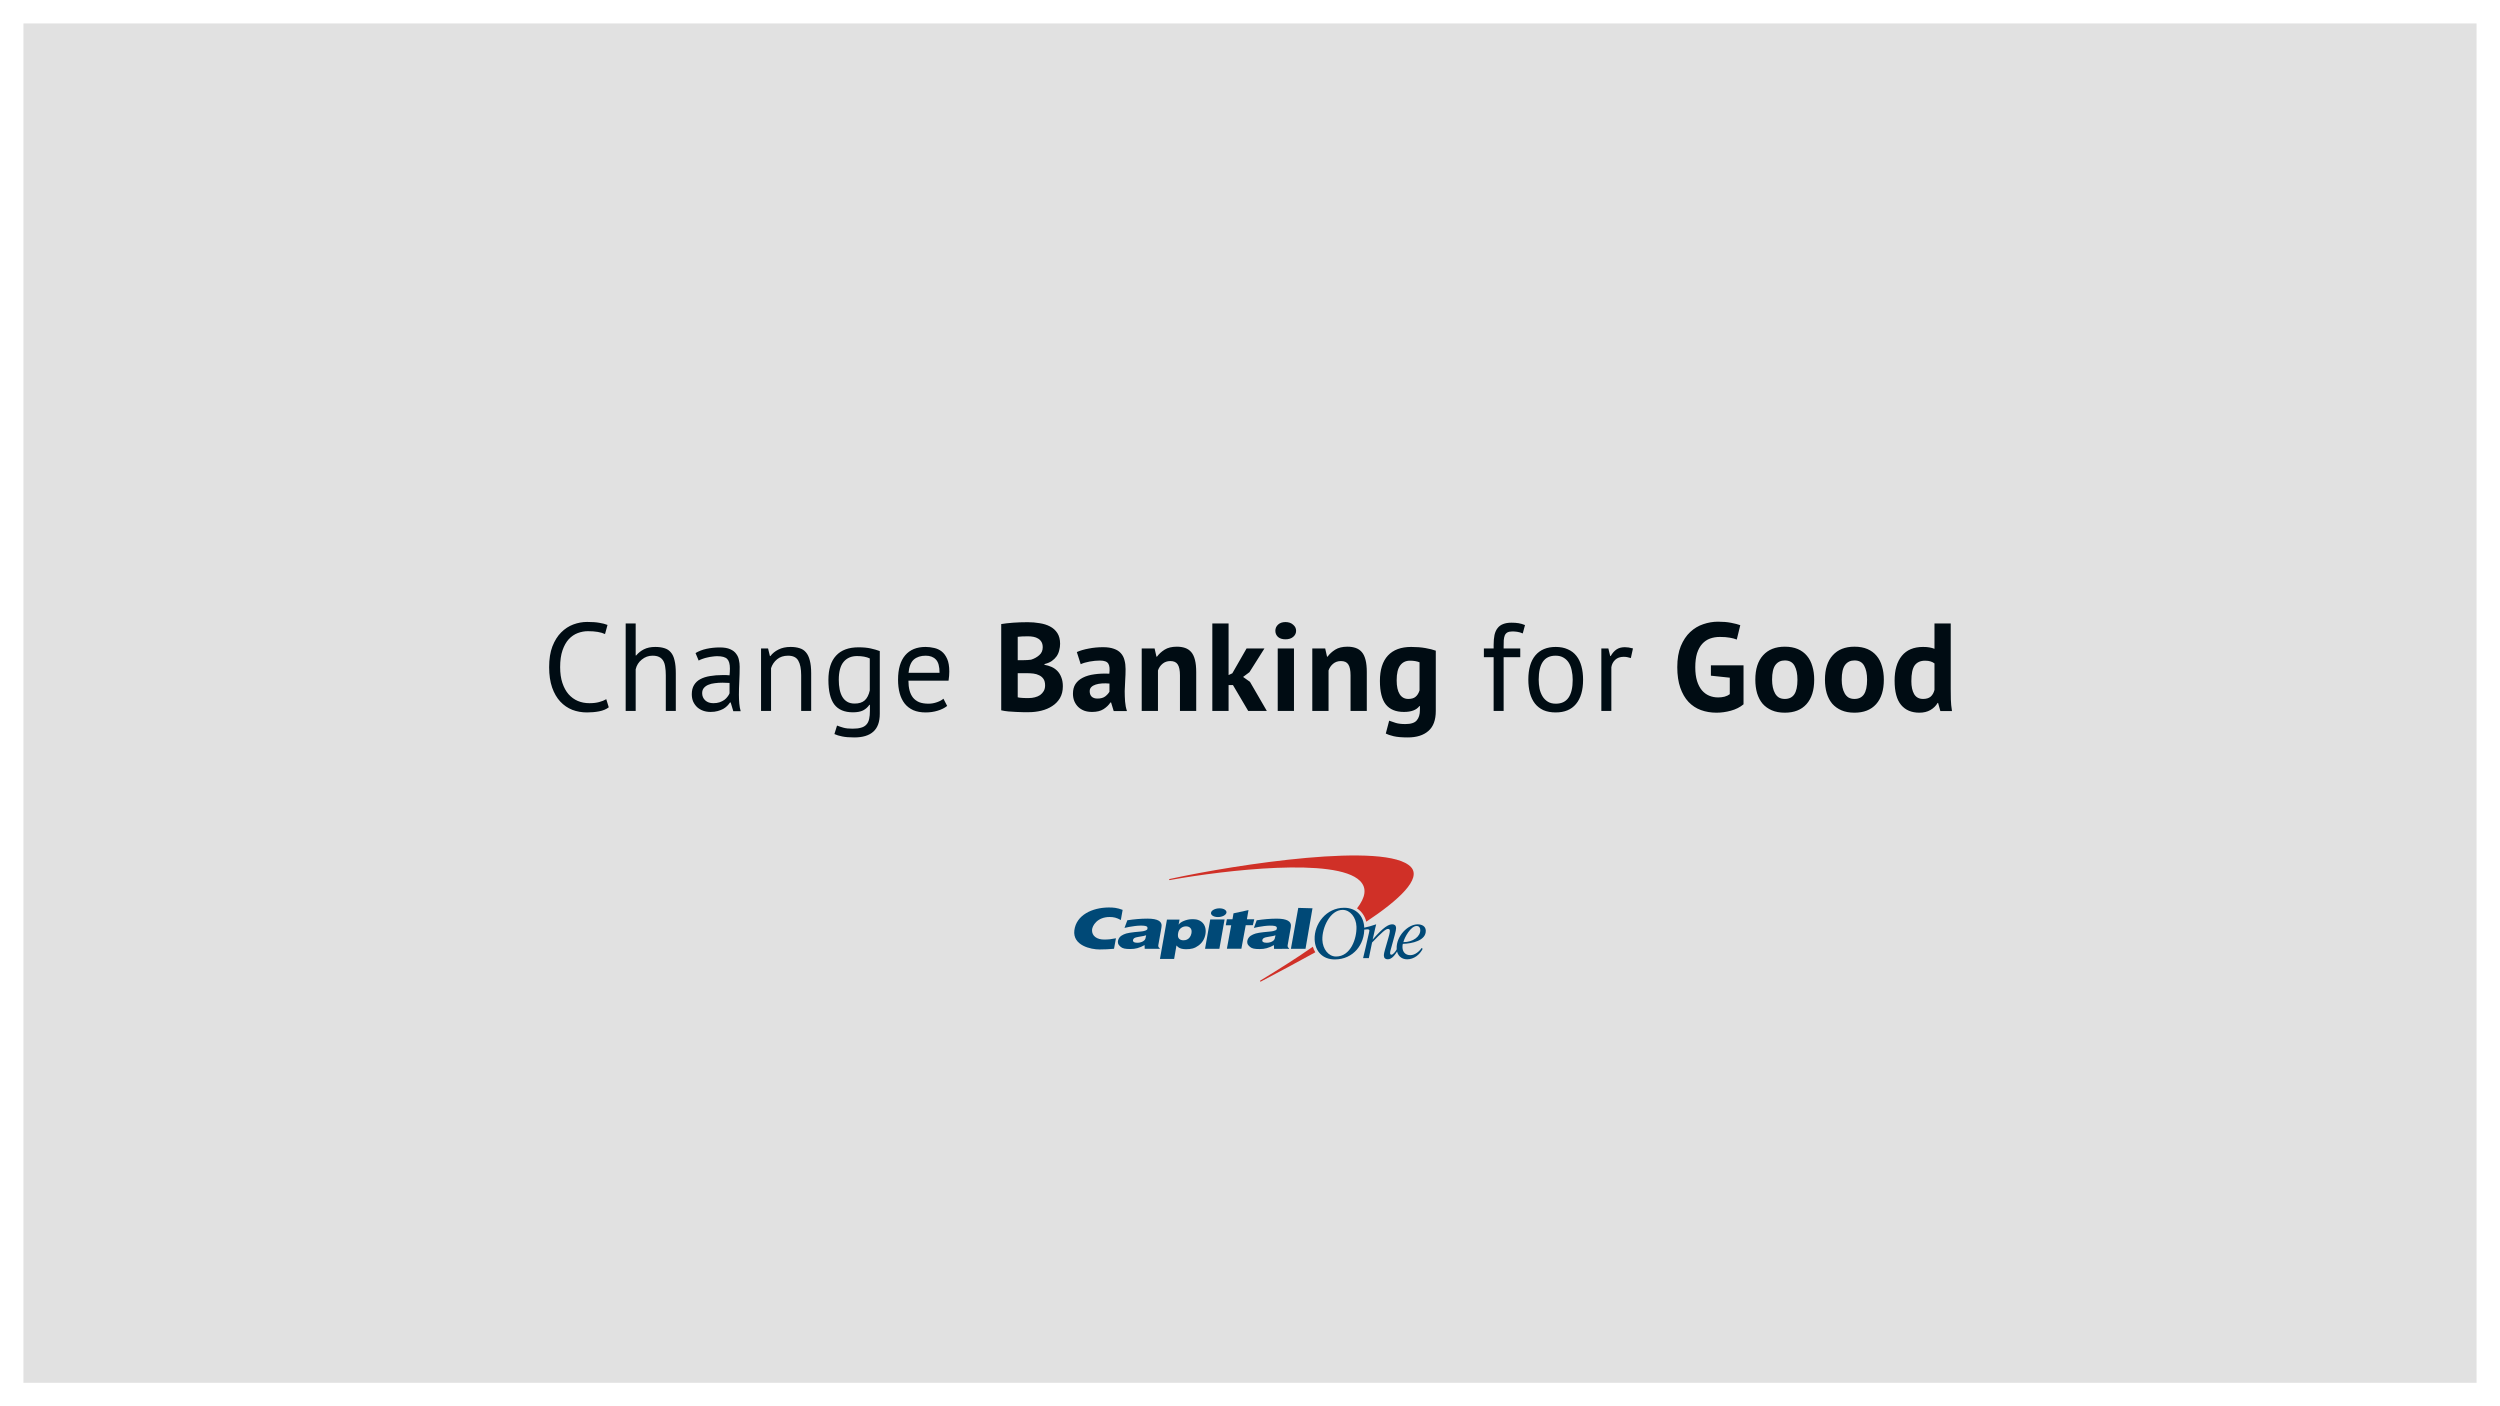 <svg width="1280" height="720" viewBox="0 0 1280 720" fill="none" xmlns="http://www.w3.org/2000/svg">
<rect width="1280" height="720" fill="#E1E1E1"/>
<g clip-path="url(#clip0)">
<path d="M672.163 484.713C672.153 484.723 672.142 484.723 672.142 484.734C664.474 490.158 655.396 495.856 645.629 501.839L645.243 502.062C645.111 502.153 645.081 502.335 645.172 502.467C645.264 502.599 645.446 502.629 645.578 502.538L645.903 502.366C654.189 498.046 663.703 492.916 673.278 487.654C673.329 487.623 673.38 487.593 673.431 487.573C672.903 486.701 672.467 485.747 672.163 484.713ZM722.472 444.004C710.392 430.681 632.646 442.666 599.59 449.885L598.819 450.047C598.656 450.077 598.555 450.23 598.585 450.382C598.616 450.544 598.768 450.645 598.92 450.615L599.681 450.463C627.067 445.586 684.03 438.833 696.283 450.98C700.026 454.691 699.133 459.456 694.792 465.094C697.125 466.594 698.788 468.957 699.539 471.907C716.477 460.673 727.848 449.936 722.472 444.004Z" fill="#D03027"/>
<path d="M677.052 481.215C677.204 485.899 680.176 489.742 684.041 489.742C691.537 489.742 694.732 480.536 694.508 474.391C694.346 469.697 691.303 465.864 687.439 465.864C680.998 465.854 676.829 475.02 677.052 481.215ZM673.097 480.962C672.823 472.962 679.091 464.779 688.199 464.779C694.285 464.779 698.271 468.835 698.495 475.05C698.789 483.486 692.926 491.233 683.402 491.233C677.296 491.233 673.31 487.187 673.097 480.962Z" fill="#004977"/>
<path d="M586.831 478.853C586.507 478.975 586.091 479.096 585.563 479.208C585.046 479.329 584.093 479.492 582.713 479.715C581.76 479.867 581.1 480.06 580.725 480.333C580.37 480.597 580.157 480.911 580.096 481.307C580.025 481.722 580.157 482.047 580.512 482.31C580.877 482.564 581.486 482.696 582.348 482.696C582.997 482.696 583.626 482.594 584.235 482.392C584.853 482.189 585.381 481.915 585.776 481.57C586.07 481.317 586.283 480.992 586.446 480.597C586.547 480.333 586.679 479.755 586.831 478.853ZM594.743 473.935C594.712 474.665 594.58 475.314 594.388 476.44L593.049 483.953C592.937 484.622 593.181 485.139 593.799 485.504L593.759 485.798L586.091 485.788L586.02 483.882C584.904 484.551 583.555 485.119 582.338 485.454C581.121 485.768 580.137 485.9 578.666 485.9C576.191 485.9 574.771 485.646 573.787 484.784C572.793 483.902 572.306 483.314 572.357 482.098C572.398 481.398 572.763 480.496 573.28 479.867C573.808 479.228 574.538 478.812 575.319 478.437C576.11 478.062 577.043 477.788 578.392 477.575C579.751 477.352 581.638 477.139 584.164 476.926C585.492 476.815 586.304 476.511 586.679 476.359C587.206 476.156 587.419 475.923 587.49 475.497C587.632 474.726 587.389 474.28 586.354 474.077C583.596 473.53 578.412 474.432 575.745 475.091L577.195 471.177C580.715 470.66 584.011 470.336 587.49 470.336C593.039 470.336 594.804 471.908 594.743 473.935Z" fill="#004977"/>
<path d="M616.979 485.788L619.636 470.772H626.98L624.322 485.788H616.979ZM620.042 467.294C620.265 466.057 622.212 465.063 624.383 465.063C626.564 465.063 628.156 466.067 627.943 467.294C627.71 468.531 625.772 469.535 623.582 469.535C621.411 469.535 619.829 468.531 620.042 467.294Z" fill="#004977"/>
<path d="M653.054 478.883C652.719 478.995 652.293 479.116 651.776 479.238C651.259 479.36 650.305 479.512 648.926 479.735C647.982 479.887 647.313 480.079 646.948 480.353C646.593 480.607 646.39 480.931 646.309 481.316C646.228 481.732 646.38 482.067 646.725 482.32C647.1 482.574 647.709 482.695 648.571 482.695C649.21 482.695 649.839 482.604 650.457 482.411C651.086 482.199 651.603 481.935 652.009 481.59C652.293 481.337 652.506 481.002 652.658 480.617C652.76 480.363 652.892 479.785 653.054 478.883ZM660.965 473.955C660.935 474.695 660.803 475.344 660.6 476.46L659.272 483.983C659.16 484.642 659.403 485.169 660.022 485.534L659.982 485.798L652.313 485.808L652.253 483.892C651.137 484.571 649.778 485.139 648.571 485.463C647.354 485.788 646.37 485.92 644.879 485.92C642.404 485.92 640.994 485.676 640.01 484.804C639.006 483.912 638.529 483.334 638.58 482.117C638.61 481.408 638.975 480.505 639.503 479.887C640.03 479.238 640.761 478.832 641.552 478.457C642.343 478.082 643.276 477.808 644.615 477.585C645.974 477.372 647.871 477.149 650.396 476.936C651.715 476.825 652.526 476.531 652.902 476.379C653.439 476.176 653.642 475.943 653.723 475.507C653.855 474.746 653.622 474.3 652.597 474.087C649.818 473.54 644.655 474.442 641.988 475.101L643.428 471.187C646.958 470.67 650.244 470.346 653.723 470.346C659.251 470.356 661.016 471.938 660.965 473.955Z" fill="#004977"/>
<path d="M571.365 480.394C568.971 480.871 567.632 481.053 565.269 481.053C561.759 481.053 558.97 479.309 559.122 476.115C559.233 473.986 561.749 469.505 568.149 469.505C570.168 469.505 571.74 469.859 573.86 471.066L574.793 465.854C571.912 464.77 570.005 464.607 567.53 464.628C559.132 464.719 551.079 468.531 550.074 476.288C549.06 484.166 558.686 486.143 562.956 486.123C565.421 486.113 567.987 486.011 570.381 485.768L571.365 480.394Z" fill="#004977"/>
<path d="M631.024 470.691L631.551 467.629L639.23 465.956L638.408 470.681H642.171L641.461 473.702L637.81 473.692L635.588 485.768C635.588 485.768 628.194 485.717 628.164 485.768L630.375 473.723H627.596L628.164 470.681H631.024V470.691Z" fill="#004977"/>
<path d="M671.993 465.043L668.423 485.777L660.947 485.788L664.71 464.84L671.993 465.043Z" fill="#004977"/>
<path d="M607.261 474.29C606.297 474.29 605.425 474.584 604.654 475.162C603.883 475.75 603.397 476.602 603.204 477.727C602.971 479.035 603.113 479.978 603.63 480.556C604.157 481.134 604.908 481.428 605.902 481.428C606.571 481.428 607.261 481.307 607.768 481.053C608.397 480.718 608.833 480.374 609.209 479.816C609.614 479.238 609.878 478.589 610.02 477.839C610.233 476.653 610.05 475.771 609.503 475.182C608.965 474.594 608.225 474.29 607.261 474.29ZM593.893 490.969L597.473 470.853H603.924L603.427 473.418C603.985 472.648 604.877 472.019 606.115 471.512C607.362 471.005 608.762 470.63 610.284 470.63C611.967 470.63 613.002 470.721 614.26 471.37C615.507 472.029 616.39 472.982 616.856 474.219C617.343 475.436 617.445 476.815 617.181 478.305C616.745 480.789 615.538 482.736 613.55 484.176C611.582 485.616 609.807 485.991 607.281 486.001C606.389 486.001 605.638 485.91 605.019 485.758C604.411 485.595 603.924 485.403 603.559 485.17C603.204 484.936 602.829 484.602 602.352 484.075L601.155 490.969H593.893Z" fill="#004977"/>
<path d="M727.189 476.135C727.149 474.929 726.54 474.108 725.292 474.108C722.28 474.108 719.075 480.009 718.527 482.381C723.467 482.391 727.311 479.451 727.189 476.135ZM727.838 485.382L728.416 485.778C726.946 488.769 723.954 491.172 720.444 491.172C717.574 491.172 715.21 489.256 715.089 485.666C714.855 479.228 720.89 473.256 725.83 473.256C727.95 473.256 729.918 474.179 729.999 476.46C730.181 481.58 722.99 483.142 718.253 483.253C718.101 483.791 718.04 484.328 718.071 485.139C718.152 487.258 719.43 489.043 722.087 489.043C724.38 489.043 726.672 487.197 727.838 485.382Z" fill="#004977"/>
<path d="M698.381 475.974C698.888 475.903 699.71 475.811 700.065 475.811C700.602 475.811 701.109 475.913 701.14 476.45C701.15 476.764 700.582 479.046 700.46 479.573L699.314 484.622C698.848 486.691 698.351 488.85 697.904 490.564H700.846L702.499 482.564C707.54 477.312 709.488 475.598 710.674 475.598C711.212 475.598 711.577 475.882 711.607 476.521C711.638 477.444 711.06 479.543 710.867 480.151L709.183 485.981C708.798 487.289 708.514 488.475 708.544 489.317C708.595 490.594 709.366 491.162 710.522 491.162C712.673 491.162 714.235 488.921 715.594 486.721L715.198 486.001C714.65 486.883 713.372 488.82 712.368 488.82C712.054 488.82 711.75 488.607 711.739 488.08C711.709 487.401 711.993 486.376 712.196 485.697L714.072 478.863C714.579 476.977 714.813 475.771 714.803 475.122C714.752 473.844 714.011 473.246 712.865 473.246C710.928 473.246 708.362 474.666 702.915 480.922H702.834L703.524 477.87C703.899 476.197 704.264 474.453 704.609 473.246C702.722 473.925 700.024 474.686 698.361 475.01L698.381 475.974Z" fill="#004977"/>
</g>
<path d="M311.688 362.144C310.408 363.125 308.787 363.808 306.824 364.192C304.862 364.576 302.771 364.768 300.552 364.768C297.864 364.768 295.347 364.32 293 363.424C290.654 362.485 288.606 361.077 286.856 359.2C285.107 357.323 283.72 354.933 282.696 352.032C281.672 349.088 281.16 345.611 281.16 341.6C281.16 337.419 281.715 333.877 282.824 330.976C283.976 328.032 285.47 325.643 287.304 323.808C289.182 321.931 291.272 320.565 293.576 319.712C295.88 318.859 298.227 318.432 300.616 318.432C303.176 318.432 305.267 318.581 306.888 318.88C308.51 319.136 309.896 319.499 311.048 319.968L309.768 324.64C307.72 323.659 304.798 323.168 301 323.168C299.251 323.168 297.523 323.488 295.816 324.128C294.11 324.768 292.574 325.813 291.208 327.264C289.886 328.715 288.819 330.613 288.008 332.96C287.198 335.307 286.792 338.187 286.792 341.6C286.792 344.672 287.176 347.36 287.944 349.664C288.712 351.968 289.758 353.888 291.08 355.424C292.446 356.96 294.024 358.112 295.816 358.88C297.651 359.648 299.635 360.032 301.768 360.032C303.688 360.032 305.352 359.84 306.76 359.456C308.211 359.072 309.427 358.581 310.408 357.984L311.688 362.144ZM340.891 364V345.76C340.891 344.096 340.784 342.645 340.571 341.408C340.4 340.128 340.059 339.083 339.547 338.272C339.035 337.419 338.331 336.779 337.435 336.352C336.581 335.925 335.451 335.712 334.043 335.712C332.037 335.712 330.224 336.373 328.603 337.696C326.981 338.976 325.936 340.64 325.467 342.688V364H320.347V319.2H325.467V335.584H325.723C326.832 334.261 328.155 333.216 329.691 332.448C331.269 331.637 333.211 331.232 335.515 331.232C337.307 331.232 338.864 331.445 340.187 331.872C341.509 332.256 342.597 332.96 343.451 333.984C344.347 335.008 344.987 336.395 345.371 338.144C345.797 339.851 346.011 342.027 346.011 344.672V364H340.891ZM356.115 334.368C357.736 333.387 359.613 332.661 361.747 332.192C363.923 331.723 366.184 331.488 368.531 331.488C370.749 331.488 372.52 331.787 373.843 332.384C375.208 332.981 376.232 333.771 376.915 334.752C377.64 335.691 378.109 336.736 378.323 337.888C378.579 339.04 378.707 340.192 378.707 341.344C378.707 343.904 378.643 346.4 378.515 348.832C378.387 351.264 378.323 353.568 378.323 355.744C378.323 357.323 378.387 358.816 378.515 360.224C378.643 361.632 378.877 362.933 379.219 364.128H375.443L374.099 359.648H373.779C373.395 360.245 372.904 360.843 372.307 361.44C371.752 361.995 371.069 362.507 370.259 362.976C369.448 363.403 368.509 363.765 367.443 364.064C366.376 364.363 365.16 364.512 363.795 364.512C362.429 364.512 361.149 364.299 359.955 363.872C358.803 363.445 357.8 362.848 356.947 362.08C356.093 361.269 355.411 360.309 354.899 359.2C354.429 358.091 354.195 356.832 354.195 355.424C354.195 353.547 354.579 351.989 355.347 350.752C356.115 349.472 357.181 348.469 358.547 347.744C359.955 346.976 361.619 346.443 363.539 346.144C365.501 345.803 367.656 345.632 370.003 345.632C370.6 345.632 371.176 345.632 371.731 345.632C372.328 345.632 372.925 345.675 373.523 345.76C373.651 344.48 373.715 343.328 373.715 342.304C373.715 339.957 373.245 338.315 372.307 337.376C371.368 336.437 369.661 335.968 367.187 335.968C366.461 335.968 365.672 336.032 364.819 336.16C364.008 336.245 363.155 336.395 362.259 336.608C361.405 336.779 360.573 337.013 359.763 337.312C358.995 337.568 358.312 337.867 357.715 338.208L356.115 334.368ZM365.203 360.032C366.397 360.032 367.464 359.883 368.403 359.584C369.341 359.243 370.152 358.837 370.835 358.368C371.517 357.856 372.072 357.301 372.499 356.704C372.968 356.107 373.309 355.531 373.523 354.976V349.664C372.925 349.621 372.307 349.6 371.667 349.6C371.069 349.557 370.472 349.536 369.875 349.536C368.552 349.536 367.251 349.621 365.971 349.792C364.733 349.92 363.624 350.197 362.643 350.624C361.704 351.008 360.936 351.563 360.339 352.288C359.784 352.971 359.507 353.845 359.507 354.912C359.507 356.405 360.04 357.643 361.107 358.624C362.173 359.563 363.539 360.032 365.203 360.032ZM410.201 364V345.76C410.201 342.432 409.71 339.936 408.729 338.272C407.79 336.565 406.041 335.712 403.481 335.712C401.219 335.712 399.342 336.331 397.849 337.568C396.398 338.763 395.374 340.277 394.777 342.112V364H389.657V332H393.241L394.201 335.904H394.457C395.481 334.539 396.846 333.429 398.553 332.576C400.302 331.68 402.371 331.232 404.761 331.232C406.51 331.232 408.046 331.445 409.369 331.872C410.691 332.256 411.779 332.96 412.633 333.984C413.529 335.008 414.19 336.395 414.617 338.144C415.086 339.851 415.321 342.027 415.321 344.672V364H410.201ZM450.449 365.472C450.449 369.611 449.339 372.661 447.121 374.624C444.945 376.587 441.702 377.568 437.393 377.568C434.833 377.568 432.763 377.397 431.185 377.056C429.649 376.757 428.326 376.352 427.217 375.84L428.561 371.488C429.542 371.872 430.63 372.235 431.825 372.576C433.019 372.917 434.577 373.088 436.497 373.088C438.289 373.088 439.739 372.917 440.849 372.576C442.001 372.277 442.918 371.744 443.601 370.976C444.283 370.251 444.753 369.291 445.009 368.096C445.265 366.944 445.393 365.557 445.393 363.936V360.864H445.137C444.283 362.101 443.195 363.061 441.873 363.744C440.55 364.384 438.822 364.704 436.689 364.704C432.379 364.704 429.201 363.36 427.153 360.672C425.147 357.984 424.145 353.803 424.145 348.128C424.145 342.667 425.446 338.528 428.049 335.712C430.651 332.853 434.491 331.424 439.569 331.424C442.001 331.424 444.07 331.616 445.777 332C447.526 332.384 449.083 332.832 450.449 333.344V365.472ZM437.585 360.224C439.761 360.224 441.467 359.691 442.705 358.624C443.942 357.515 444.817 355.808 445.329 353.504V337.12C443.622 336.309 441.446 335.904 438.801 335.904C435.899 335.904 433.617 336.885 431.953 338.848C430.289 340.811 429.457 343.883 429.457 348.064C429.457 349.856 429.606 351.499 429.905 352.992C430.203 354.485 430.673 355.765 431.313 356.832C431.953 357.899 432.785 358.731 433.809 359.328C434.833 359.925 436.091 360.224 437.585 360.224ZM484.952 361.44C483.672 362.464 482.05 363.275 480.088 363.872C478.168 364.469 476.12 364.768 473.944 364.768C471.512 364.768 469.4 364.384 467.608 363.616C465.816 362.805 464.344 361.675 463.192 360.224C462.04 358.731 461.186 356.96 460.632 354.912C460.077 352.864 459.8 350.56 459.8 348C459.8 342.539 461.016 338.379 463.448 335.52C465.88 332.661 469.357 331.232 473.88 331.232C475.33 331.232 476.781 331.403 478.232 331.744C479.682 332.043 480.984 332.64 482.136 333.536C483.288 334.432 484.226 335.712 484.952 337.376C485.677 338.997 486.04 341.152 486.04 343.84C486.04 345.248 485.912 346.805 485.656 348.512H465.112C465.112 350.389 465.304 352.053 465.688 353.504C466.072 354.955 466.669 356.192 467.48 357.216C468.29 358.197 469.336 358.965 470.616 359.52C471.938 360.032 473.538 360.288 475.416 360.288C476.866 360.288 478.317 360.032 479.768 359.52C481.218 359.008 482.306 358.411 483.032 357.728L484.952 361.44ZM473.944 335.712C471.426 335.712 469.4 336.373 467.864 337.696C466.37 339.019 465.474 341.28 465.176 344.48H481.048C481.048 341.237 480.429 338.976 479.192 337.696C477.954 336.373 476.205 335.712 473.944 335.712ZM542.77 329.632C542.77 330.741 542.621 331.851 542.322 332.96C542.066 334.069 541.618 335.093 540.978 336.032C540.338 336.928 539.506 337.739 538.482 338.464C537.458 339.147 536.221 339.659 534.77 340V340.384C536.05 340.597 537.266 340.96 538.418 341.472C539.57 341.984 540.573 342.688 541.426 343.584C542.28 344.48 542.941 345.568 543.41 346.848C543.922 348.128 544.178 349.643 544.178 351.392C544.178 353.696 543.688 355.701 542.706 357.408C541.725 359.072 540.402 360.437 538.738 361.504C537.117 362.571 535.261 363.36 533.17 363.872C531.08 364.384 528.925 364.64 526.706 364.64C525.981 364.64 525.042 364.64 523.89 364.64C522.781 364.64 521.565 364.597 520.242 364.512C518.962 364.469 517.64 364.384 516.274 364.256C514.952 364.128 513.736 363.936 512.626 363.68V319.52C513.437 319.392 514.354 319.264 515.378 319.136C516.445 319.008 517.576 318.901 518.77 318.816C519.965 318.731 521.181 318.667 522.418 318.624C523.698 318.581 524.957 318.56 526.194 318.56C528.285 318.56 530.312 318.731 532.274 319.072C534.28 319.371 536.05 319.925 537.586 320.736C539.165 321.547 540.424 322.677 541.362 324.128C542.301 325.579 542.77 327.413 542.77 329.632ZM526.77 357.408C527.837 357.408 528.861 357.28 529.842 357.024C530.866 356.768 531.762 356.384 532.53 355.872C533.298 355.317 533.917 354.635 534.386 353.824C534.856 353.013 535.09 352.053 535.09 350.944C535.09 349.536 534.813 348.427 534.258 347.616C533.704 346.805 532.978 346.187 532.082 345.76C531.186 345.291 530.184 344.992 529.074 344.864C527.965 344.736 526.856 344.672 525.746 344.672H521.074V357.024C521.288 357.109 521.629 357.173 522.098 357.216C522.568 357.259 523.058 357.301 523.57 357.344C524.125 357.344 524.68 357.365 525.234 357.408C525.832 357.408 526.344 357.408 526.77 357.408ZM523.89 338.016C524.488 338.016 525.17 337.995 525.938 337.952C526.749 337.909 527.41 337.845 527.922 337.76C529.544 337.248 530.93 336.48 532.082 335.456C533.277 334.432 533.874 333.088 533.874 331.424C533.874 330.315 533.661 329.397 533.234 328.672C532.808 327.947 532.232 327.371 531.506 326.944C530.824 326.517 530.034 326.219 529.138 326.048C528.242 325.877 527.304 325.792 526.322 325.792C525.213 325.792 524.189 325.813 523.25 325.856C522.312 325.899 521.586 325.963 521.074 326.048V338.016H523.89ZM551.335 333.856C553.041 333.088 555.068 332.491 557.415 332.064C559.761 331.595 562.215 331.36 564.775 331.36C566.993 331.36 568.849 331.637 570.343 332.192C571.836 332.704 573.009 333.451 573.863 334.432C574.759 335.413 575.377 336.587 575.719 337.952C576.103 339.317 576.295 340.853 576.295 342.56C576.295 344.437 576.231 346.336 576.103 348.256C575.975 350.133 575.889 351.989 575.847 353.824C575.847 355.659 575.911 357.451 576.039 359.2C576.167 360.907 576.487 362.528 576.999 364.064H570.215L568.871 359.648H568.551C567.697 360.971 566.503 362.123 564.967 363.104C563.473 364.043 561.532 364.512 559.143 364.512C557.649 364.512 556.305 364.299 555.111 363.872C553.916 363.403 552.892 362.763 552.039 361.952C551.185 361.099 550.524 360.117 550.055 359.008C549.585 357.856 549.351 356.576 549.351 355.168C549.351 353.205 549.777 351.563 550.631 350.24C551.527 348.875 552.785 347.787 554.407 346.976C556.071 346.123 558.033 345.547 560.295 345.248C562.599 344.907 565.159 344.8 567.975 344.928C568.273 342.539 568.103 340.832 567.463 339.808C566.823 338.741 565.393 338.208 563.175 338.208C561.511 338.208 559.74 338.379 557.863 338.72C556.028 339.061 554.513 339.509 553.319 340.064L551.335 333.856ZM561.895 357.664C563.559 357.664 564.881 357.301 565.863 356.576C566.844 355.808 567.569 354.997 568.039 354.144V349.984C566.716 349.856 565.436 349.835 564.199 349.92C563.004 350.005 561.937 350.197 560.999 350.496C560.06 350.795 559.313 351.221 558.759 351.776C558.204 352.331 557.927 353.035 557.927 353.888C557.927 355.083 558.268 356.021 558.951 356.704C559.676 357.344 560.657 357.664 561.895 357.664ZM604.141 364V345.824C604.141 343.221 603.757 341.344 602.989 340.192C602.263 339.04 601.005 338.464 599.213 338.464C597.634 338.464 596.29 338.933 595.181 339.872C594.114 340.768 593.346 341.899 592.877 343.264V364H584.557V332H591.149L592.109 336.224H592.365C593.346 334.859 594.647 333.664 596.269 332.64C597.89 331.616 599.981 331.104 602.541 331.104C604.119 331.104 605.527 331.317 606.765 331.744C608.002 332.171 609.047 332.875 609.901 333.856C610.754 334.837 611.394 336.181 611.821 337.888C612.247 339.552 612.461 341.621 612.461 344.096V364H604.141ZM631.272 350.752H629.032V364H620.712V319.2H629.032V345.632L630.952 344.736L638.248 332H647.4L639.72 344.16L636.456 346.592L639.976 349.088L648.616 364H639.08L631.272 350.752ZM654.197 332H662.517V364H654.197V332ZM652.981 322.976C652.981 321.739 653.429 320.693 654.325 319.84C655.264 318.944 656.544 318.496 658.165 318.496C659.787 318.496 661.088 318.944 662.069 319.84C663.093 320.693 663.605 321.739 663.605 322.976C663.605 324.213 663.093 325.259 662.069 326.112C661.088 326.923 659.787 327.328 658.165 327.328C656.544 327.328 655.264 326.923 654.325 326.112C653.429 325.259 652.981 324.213 652.981 322.976ZM691.481 364V345.824C691.481 343.221 691.097 341.344 690.329 340.192C689.603 339.04 688.345 338.464 686.553 338.464C684.974 338.464 683.63 338.933 682.521 339.872C681.454 340.768 680.686 341.899 680.217 343.264V364H671.897V332H678.489L679.449 336.224H679.705C680.686 334.859 681.987 333.664 683.609 332.64C685.23 331.616 687.321 331.104 689.881 331.104C691.459 331.104 692.867 331.317 694.105 331.744C695.342 332.171 696.387 332.875 697.241 333.856C698.094 334.837 698.734 336.181 699.161 337.888C699.587 339.552 699.801 341.621 699.801 344.096V364H691.481ZM735.124 364C735.124 368.651 733.865 372.064 731.348 374.24C728.83 376.459 725.31 377.568 720.788 377.568C717.716 377.568 715.284 377.355 713.492 376.928C711.742 376.501 710.42 376.053 709.524 375.584L711.252 368.992C712.233 369.376 713.364 369.76 714.644 370.144C715.966 370.528 717.588 370.72 719.508 370.72C722.409 370.72 724.372 370.08 725.396 368.8C726.462 367.563 726.996 365.813 726.996 363.552V361.504H726.74C725.246 363.509 722.601 364.512 718.804 364.512C714.665 364.512 711.572 363.232 709.524 360.672C707.518 358.112 706.516 354.101 706.516 348.64C706.516 342.923 707.881 338.592 710.612 335.648C713.342 332.704 717.31 331.232 722.516 331.232C725.246 331.232 727.678 331.424 729.812 331.808C731.988 332.192 733.758 332.64 735.124 333.152V364ZM721.044 357.856C722.665 357.856 723.902 357.493 724.756 356.768C725.652 356.043 726.334 354.955 726.804 353.504V339.104C725.481 338.549 723.838 338.272 721.876 338.272C719.742 338.272 718.078 339.083 716.884 340.704C715.689 342.283 715.092 344.821 715.092 348.32C715.092 351.435 715.604 353.803 716.628 355.424C717.652 357.045 719.124 357.856 721.044 357.856ZM759.747 332H764.739V330.208C764.739 328.245 764.888 326.539 765.187 325.088C765.528 323.637 766.061 322.464 766.787 321.568C767.512 320.629 768.451 319.947 769.603 319.52C770.755 319.051 772.184 318.816 773.891 318.816C775.256 318.816 776.451 318.901 777.475 319.072C778.541 319.243 779.651 319.563 780.803 320.032L779.651 324.32C778.669 323.893 777.731 323.616 776.835 323.488C775.981 323.36 775.171 323.296 774.403 323.296C773.293 323.296 772.419 323.467 771.779 323.808C771.181 324.149 770.733 324.661 770.435 325.344C770.179 325.984 770.008 326.795 769.923 327.776C769.88 328.715 769.859 329.824 769.859 331.104V332H778.371V336.48H769.859V364H764.739V336.48H759.747V332ZM782.505 348C782.505 342.581 783.699 338.443 786.089 335.584C788.521 332.683 791.998 331.232 796.521 331.232C798.91 331.232 800.979 331.637 802.729 332.448C804.521 333.216 805.993 334.347 807.145 335.84C808.297 337.291 809.15 339.061 809.705 341.152C810.259 343.2 810.537 345.483 810.537 348C810.537 353.419 809.321 357.579 806.889 360.48C804.499 363.339 801.043 364.768 796.521 364.768C794.131 364.768 792.041 364.384 790.249 363.616C788.499 362.805 787.049 361.675 785.897 360.224C784.745 358.731 783.891 356.96 783.337 354.912C782.782 352.821 782.505 350.517 782.505 348ZM787.817 348C787.817 349.621 787.966 351.179 788.265 352.672C788.606 354.165 789.118 355.467 789.801 356.576C790.483 357.685 791.379 358.581 792.489 359.264C793.598 359.947 794.942 360.288 796.521 360.288C802.323 360.331 805.225 356.235 805.225 348C805.225 346.336 805.054 344.757 804.713 343.264C804.414 341.771 803.923 340.469 803.241 339.36C802.558 338.251 801.662 337.376 800.553 336.736C799.443 336.053 798.099 335.712 796.521 335.712C790.718 335.669 787.817 339.765 787.817 348ZM834.993 336.928C833.713 336.501 832.497 336.288 831.345 336.288C829.511 336.288 828.06 336.8 826.993 337.824C825.927 338.805 825.265 340.064 825.009 341.6V364H819.889V332H823.473L824.433 335.904H824.689C825.5 334.453 826.46 333.344 827.569 332.576C828.721 331.765 830.172 331.36 831.921 331.36C833.159 331.36 834.545 331.573 836.081 332L834.993 336.928ZM875.982 340.64H892.686V360.608C890.894 362.101 888.739 363.189 886.222 363.872C883.747 364.555 881.294 364.896 878.862 364.896C876.003 364.896 873.336 364.448 870.862 363.552C868.43 362.656 866.318 361.269 864.526 359.392C862.734 357.472 861.326 355.04 860.302 352.096C859.278 349.152 858.766 345.653 858.766 341.6C858.766 337.376 859.363 333.792 860.558 330.848C861.795 327.861 863.395 325.451 865.358 323.616C867.363 321.739 869.603 320.395 872.078 319.584C874.552 318.731 877.07 318.304 879.63 318.304C882.19 318.304 884.43 318.496 886.35 318.88C888.312 319.264 889.87 319.669 891.022 320.096L889.23 327.456C888.163 327.029 886.968 326.709 885.646 326.496C884.323 326.24 882.638 326.112 880.59 326.112C878.755 326.112 877.07 326.389 875.534 326.944C873.998 327.499 872.654 328.416 871.502 329.696C870.392 330.933 869.518 332.533 868.878 334.496C868.28 336.459 867.982 338.848 867.982 341.664C867.982 344.352 868.28 346.677 868.878 348.64C869.475 350.56 870.307 352.16 871.374 353.44C872.44 354.677 873.678 355.595 875.086 356.192C876.536 356.789 878.072 357.088 879.694 357.088C880.803 357.088 881.891 356.96 882.958 356.704C884.024 356.405 884.92 355.979 885.646 355.424V346.976L875.982 345.952V340.64ZM898.726 348C898.726 342.581 900.048 338.421 902.694 335.52C905.339 332.576 909.051 331.104 913.83 331.104C916.39 331.104 918.608 331.509 920.486 332.32C922.363 333.131 923.92 334.283 925.158 335.776C926.395 337.227 927.312 338.997 927.91 341.088C928.55 343.179 928.87 345.483 928.87 348C928.87 353.419 927.547 357.6 924.902 360.544C922.299 363.445 918.608 364.896 913.83 364.896C911.27 364.896 909.051 364.491 907.174 363.68C905.296 362.869 903.718 361.739 902.438 360.288C901.2 358.795 900.262 357.003 899.622 354.912C899.024 352.821 898.726 350.517 898.726 348ZM907.302 348C907.302 349.408 907.43 350.709 907.686 351.904C907.942 353.099 908.326 354.144 908.838 355.04C909.35 355.936 910.011 356.64 910.822 357.152C911.675 357.621 912.678 357.856 913.83 357.856C916.006 357.856 917.627 357.067 918.694 355.488C919.76 353.909 920.294 351.413 920.294 348C920.294 345.056 919.803 342.688 918.822 340.896C917.84 339.061 916.176 338.144 913.83 338.144C911.782 338.144 910.182 338.912 909.03 340.448C907.878 341.984 907.302 344.501 907.302 348ZM934.381 348C934.381 342.581 935.703 338.421 938.349 335.52C940.994 332.576 944.706 331.104 949.485 331.104C952.045 331.104 954.263 331.509 956.141 332.32C958.018 333.131 959.575 334.283 960.813 335.776C962.05 337.227 962.967 338.997 963.565 341.088C964.205 343.179 964.525 345.483 964.525 348C964.525 353.419 963.202 357.6 960.557 360.544C957.954 363.445 954.263 364.896 949.485 364.896C946.925 364.896 944.706 364.491 942.829 363.68C940.951 362.869 939.373 361.739 938.093 360.288C936.855 358.795 935.917 357.003 935.277 354.912C934.679 352.821 934.381 350.517 934.381 348ZM942.957 348C942.957 349.408 943.085 350.709 943.341 351.904C943.597 353.099 943.981 354.144 944.493 355.04C945.005 355.936 945.666 356.64 946.477 357.152C947.33 357.621 948.333 357.856 949.485 357.856C951.661 357.856 953.282 357.067 954.349 355.488C955.415 353.909 955.949 351.413 955.949 348C955.949 345.056 955.458 342.688 954.477 340.896C953.495 339.061 951.831 338.144 949.485 338.144C947.437 338.144 945.837 338.912 944.685 340.448C943.533 341.984 942.957 344.501 942.957 348ZM998.772 352.736C998.772 354.528 998.793 356.32 998.836 358.112C998.878 359.904 999.07 361.888 999.412 364.064H993.46L992.308 359.904H992.052C991.198 361.397 989.961 362.613 988.34 363.552C986.761 364.448 984.884 364.896 982.708 364.896C978.697 364.896 975.582 363.573 973.364 360.928C971.145 358.283 970.036 354.144 970.036 348.512C970.036 343.051 971.273 338.805 973.748 335.776C976.222 332.747 979.849 331.232 984.628 331.232C985.95 331.232 987.038 331.317 987.892 331.488C988.745 331.616 989.598 331.851 990.452 332.192V319.2H998.772V352.736ZM984.628 357.856C986.249 357.856 987.529 357.472 988.468 356.704C989.406 355.893 990.068 354.741 990.452 353.248V339.68C989.854 339.211 989.193 338.869 988.468 338.656C987.742 338.4 986.804 338.272 985.652 338.272C983.305 338.272 981.534 339.061 980.34 340.64C979.188 342.219 978.612 344.928 978.612 348.768C978.612 351.499 979.081 353.696 980.02 355.36C981.001 357.024 982.537 357.856 984.628 357.856Z" fill="#000C13"/>
<rect x="6" y="6" width="1268" height="708" stroke="white" stroke-width="12"/>
<defs>
<clipPath id="clip0">
<rect width="180" height="64.588" fill="white" transform="translate(550 438)"/>
</clipPath>
</defs>
</svg>
